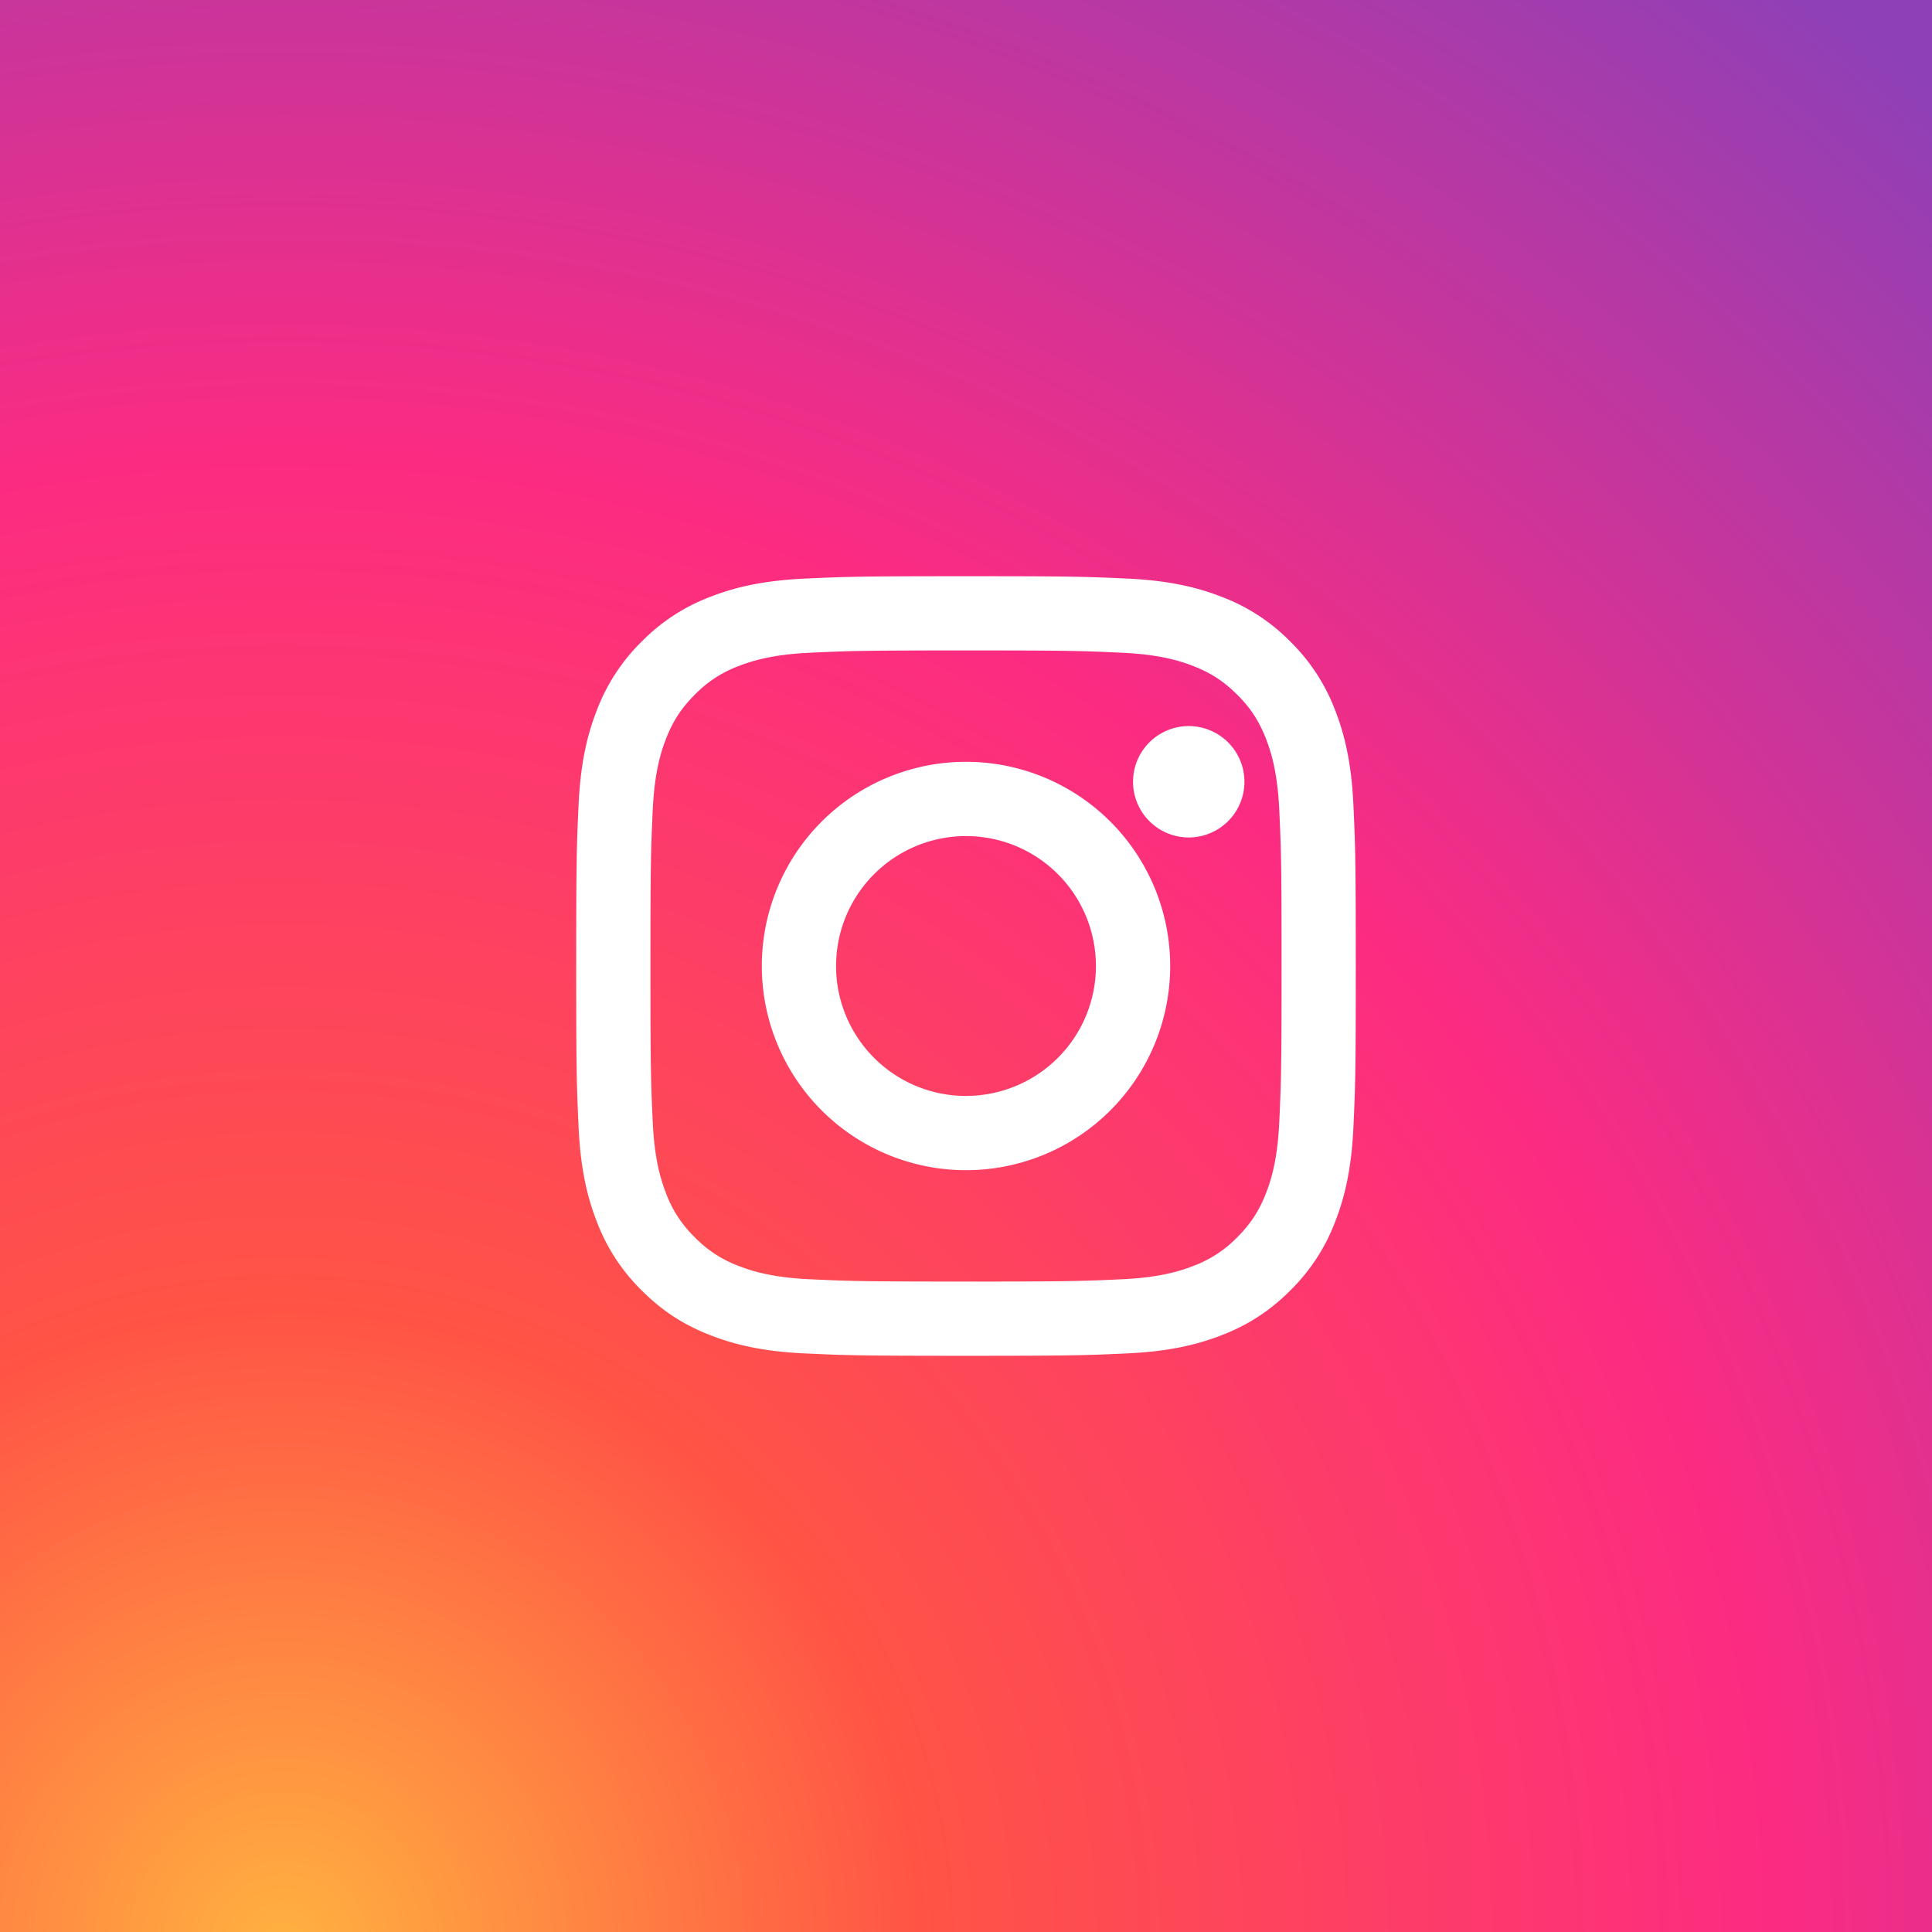 <svg xmlns="http://www.w3.org/2000/svg" width="57" height="57" viewBox="0 0 57 57"><rect x="0" y="0" width="57" height="57" fill="#333333" stroke="none"/><defs><radialGradient id="a" cx="14.931%" cy="100.347%" r="127.775%" fx="14.931%" fy="100.347%"><stop offset="0%" stop-color="#FFB140"/><stop offset="25.59%" stop-color="#FF5445"/><stop offset="59.9%" stop-color="#FC2B82"/><stop offset="100%" stop-color="#8E40B7"/></radialGradient></defs><g fill="none" fill-rule="evenodd"><path fill="url(#a)" d="M0 0h57v57H0z"/><path fill="#FFF" d="M36.714 23.024a1.643 1.643 0 1 1-3.285 0 1.643 1.643 0 0 1 3.285 0zm-8.214 9.31a3.833 3.833 0 1 1 0-7.667 3.833 3.833 0 0 1 0 7.666zm0-9.858a6.024 6.024 0 1 0 0 12.048 6.024 6.024 0 0 0 0-12.048zm0-3.286c3.032 0 3.391.012 4.589.067 1.107.05 1.708.235 2.108.39.53.207.908.453 1.306.85.397.397.643.776.85 1.306.155.4.34 1.001.39 2.108.055 1.198.067 1.557.067 4.59 0 3.031-.012 3.39-.067 4.588-.05 1.107-.235 1.708-.39 2.108-.207.53-.453.908-.85 1.306a3.516 3.516 0 0 1-1.306.85c-.4.155-1.001.34-2.108.39-1.198.055-1.557.067-4.589.067-3.032 0-3.391-.012-4.589-.067-1.107-.05-1.708-.235-2.108-.39a3.519 3.519 0 0 1-1.306-.85 3.518 3.518 0 0 1-.85-1.306c-.155-.4-.34-1.001-.39-2.108-.055-1.198-.067-1.557-.067-4.589 0-3.032.012-3.391.067-4.589.05-1.107.235-1.708.39-2.108.207-.53.453-.908.85-1.306a3.516 3.516 0 0 1 1.306-.85c.4-.155 1.001-.34 2.108-.39 1.198-.055 1.557-.067 4.59-.067zm0-2.19c-3.123 0-3.515.013-4.741.07-1.224.055-2.06.25-2.792.534a5.635 5.635 0 0 0-2.037 1.326 5.635 5.635 0 0 0-1.326 2.037c-.285.732-.479 1.568-.535 2.792C17.013 24.985 17 25.377 17 28.5c0 3.123.013 3.515.07 4.741.055 1.224.25 2.06.534 2.792a5.635 5.635 0 0 0 1.326 2.037c.64.64 1.28 1.032 2.037 1.326.732.285 1.568.479 2.792.535 1.226.056 1.618.069 4.741.069 3.123 0 3.515-.013 4.741-.07 1.224-.055 2.06-.25 2.792-.534a5.638 5.638 0 0 0 2.037-1.326 5.638 5.638 0 0 0 1.326-2.037c.285-.732.479-1.568.535-2.792.056-1.226.069-1.618.069-4.741 0-3.123-.013-3.515-.07-4.741-.055-1.224-.25-2.06-.534-2.792a5.638 5.638 0 0 0-1.326-2.037 5.638 5.638 0 0 0-2.037-1.326c-.732-.285-1.568-.479-2.792-.535C32.015 17.013 31.623 17 28.5 17z"/></g></svg>